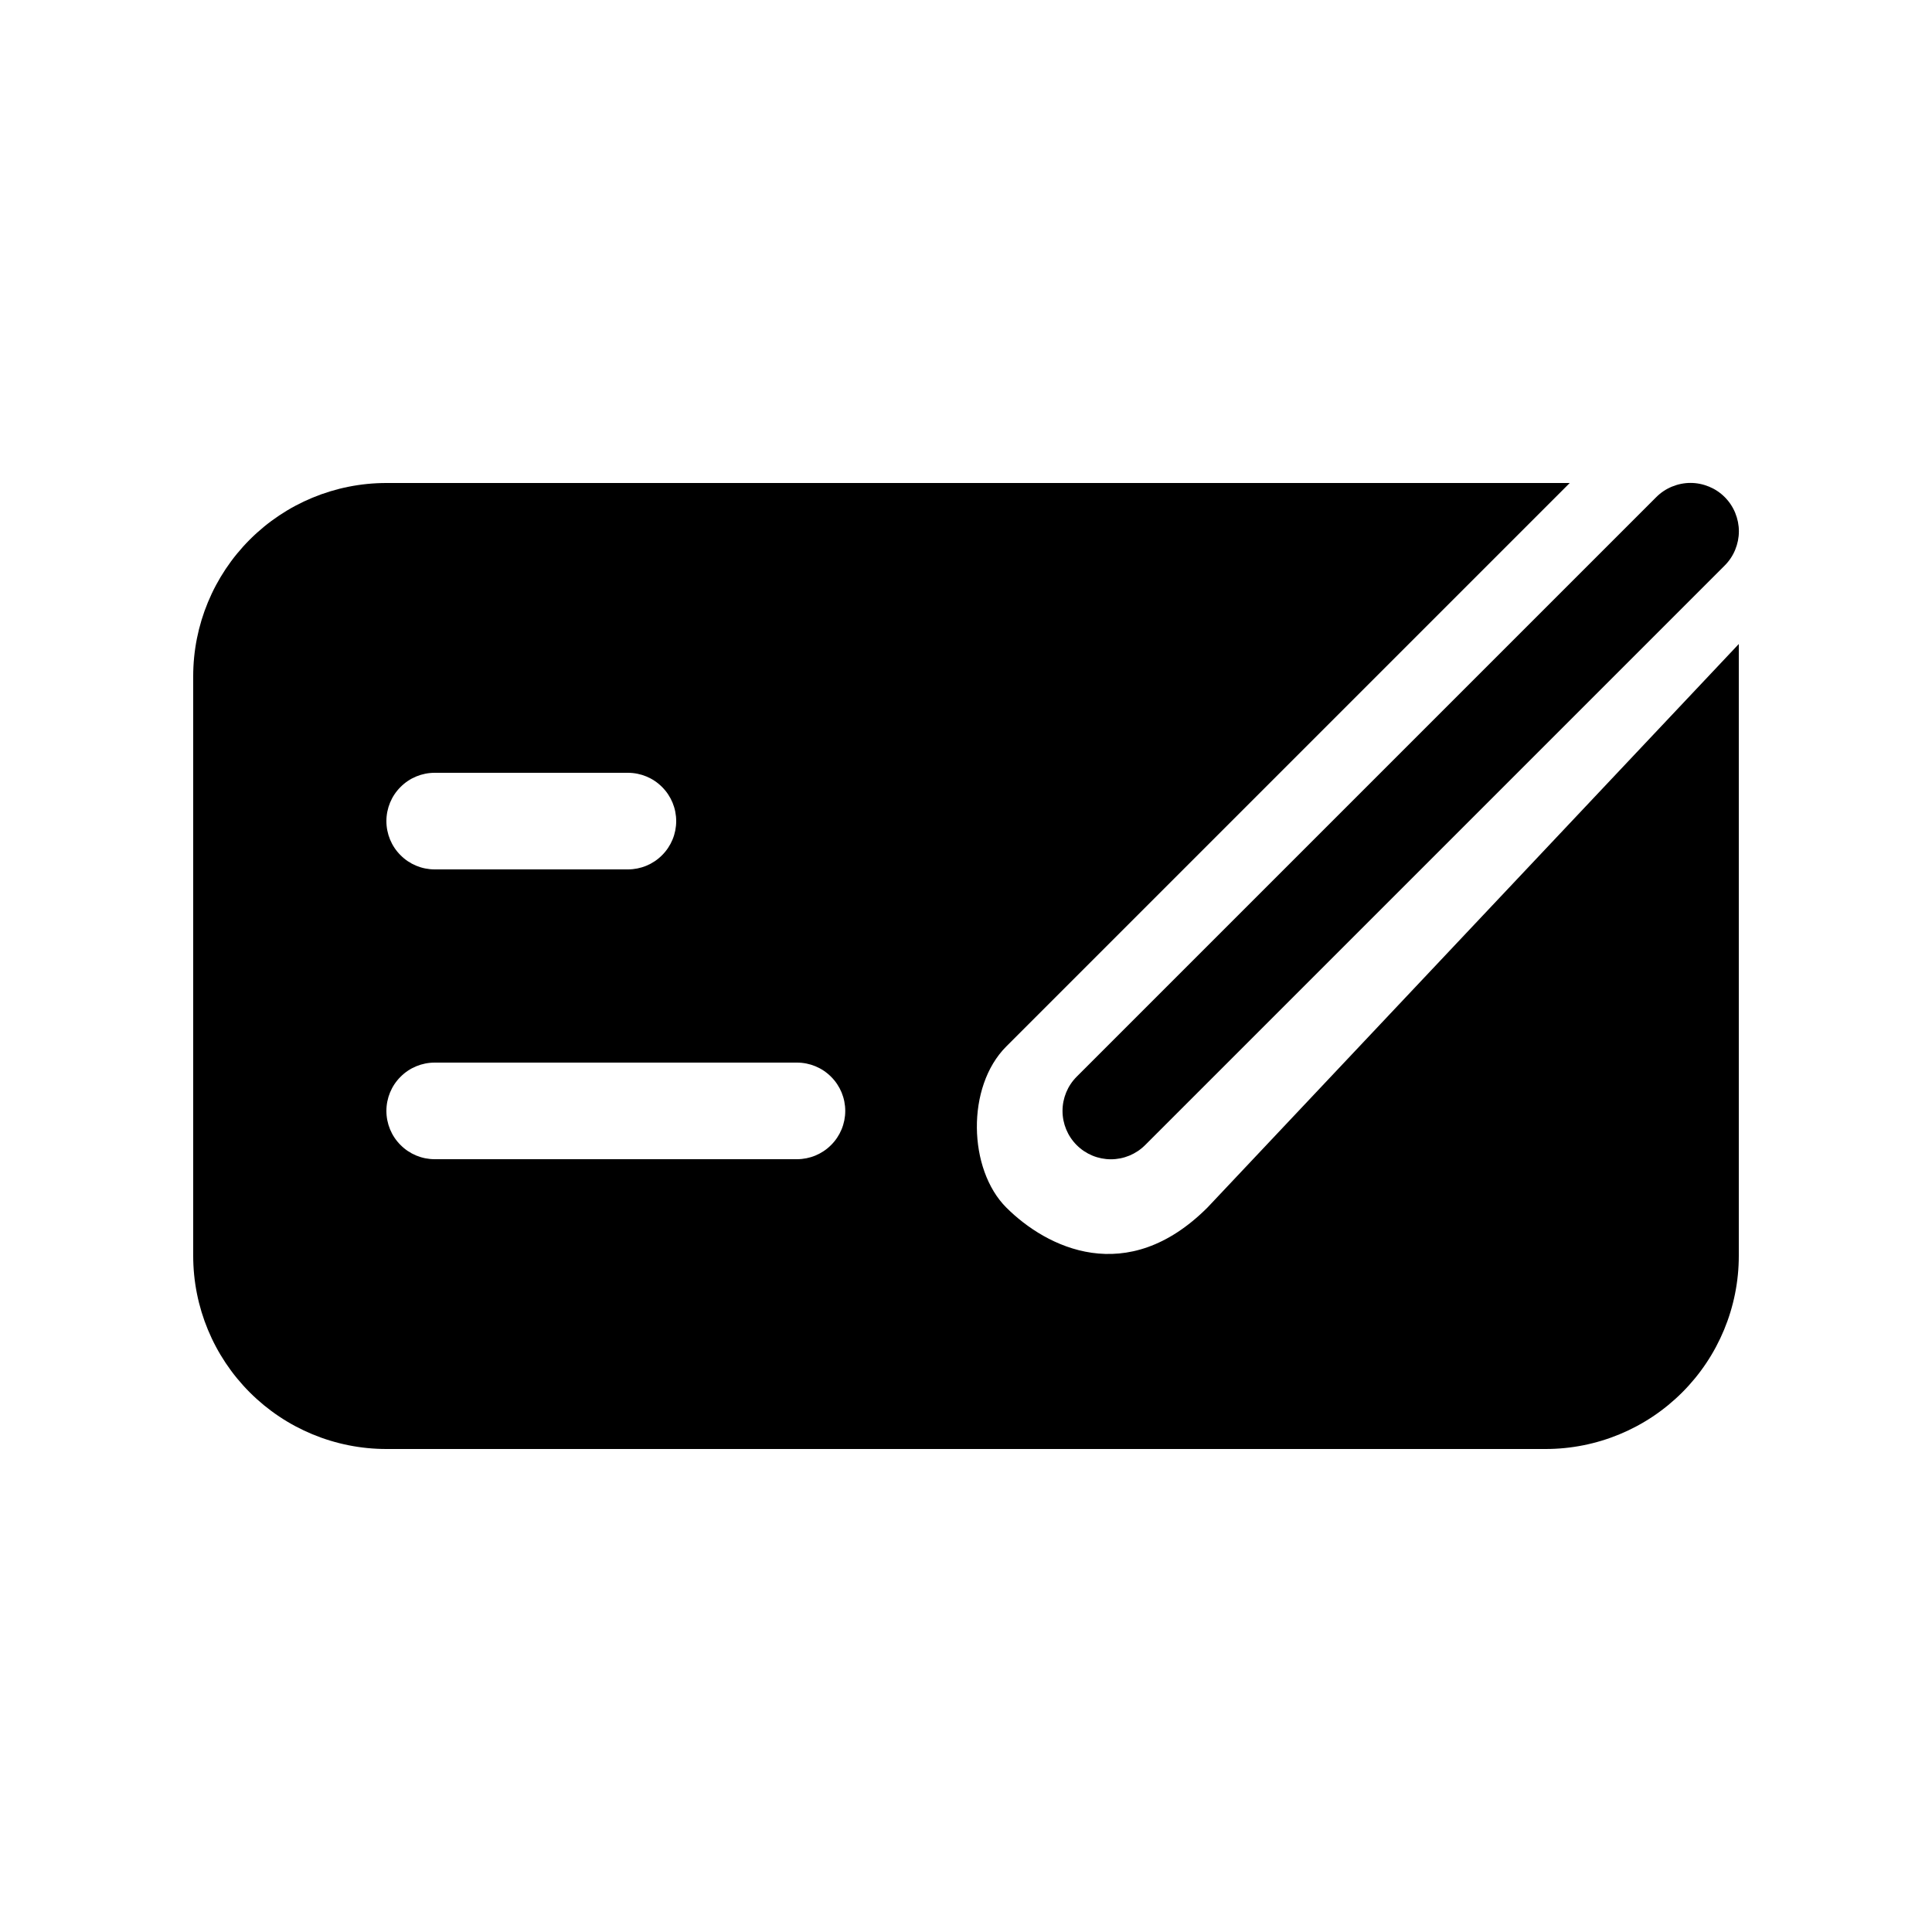 <svg width="1em" height="1em" viewBox="0 0 24 24" fill="none" xmlns="http://www.w3.org/2000/svg">
<path fill-rule="evenodd" clip-rule="evenodd" d="M21.425 6.175C21.481 6.231 21.525 6.297 21.555 6.37C21.585 6.443 21.601 6.521 21.601 6.6C21.601 6.679 21.585 6.757 21.555 6.83C21.525 6.903 21.481 6.969 21.425 7.025L14.225 14.225C14.112 14.338 13.959 14.401 13.8 14.401C13.641 14.401 13.488 14.338 13.375 14.225C13.262 14.112 13.199 13.959 13.199 13.8C13.199 13.641 13.262 13.488 13.375 13.375L20.575 6.175C20.631 6.119 20.697 6.075 20.77 6.045C20.843 6.015 20.921 5.999 21 5.999C21.079 5.999 21.157 6.015 21.23 6.045C21.303 6.075 21.369 6.119 21.425 6.175Z" fill="currentColor"/>
<path fill-rule="evenodd" clip-rule="evenodd" d="M21.6 8V15.6C21.6 16.237 21.347 16.847 20.897 17.297C20.447 17.747 19.837 18 19.2 18H4.8C4.163 18 3.553 17.747 3.103 17.297C2.653 16.847 2.4 16.237 2.4 15.6V8.4C2.4 7.764 2.653 7.153 3.103 6.703C3.553 6.253 4.163 6 4.8 6L19.5 6L12.5 13C12 13.5 12.027 14.527 12.5 15C13 15.5 14 16 15 15L21.6 8ZM4.976 9.776C4.863 9.888 4.8 10.041 4.8 10.2C4.8 10.359 4.863 10.512 4.976 10.624C5.088 10.737 5.241 10.8 5.4 10.8H7.8C7.959 10.8 8.112 10.737 8.224 10.624C8.337 10.512 8.4 10.359 8.4 10.2C8.4 10.041 8.337 9.888 8.224 9.776C8.112 9.663 7.959 9.6 7.8 9.6H5.4C5.241 9.6 5.088 9.663 4.976 9.776ZM4.976 13.376C4.863 13.488 4.8 13.641 4.8 13.8C4.8 13.959 4.863 14.112 4.976 14.224C5.088 14.337 5.241 14.4 5.4 14.4H9.9C10.059 14.4 10.212 14.337 10.324 14.224C10.437 14.112 10.5 13.959 10.5 13.8C10.5 13.641 10.437 13.488 10.324 13.376C10.212 13.263 10.059 13.2 9.9 13.2H5.4C5.241 13.2 5.088 13.263 4.976 13.376Z" fill="currentColor"/>
</svg>
